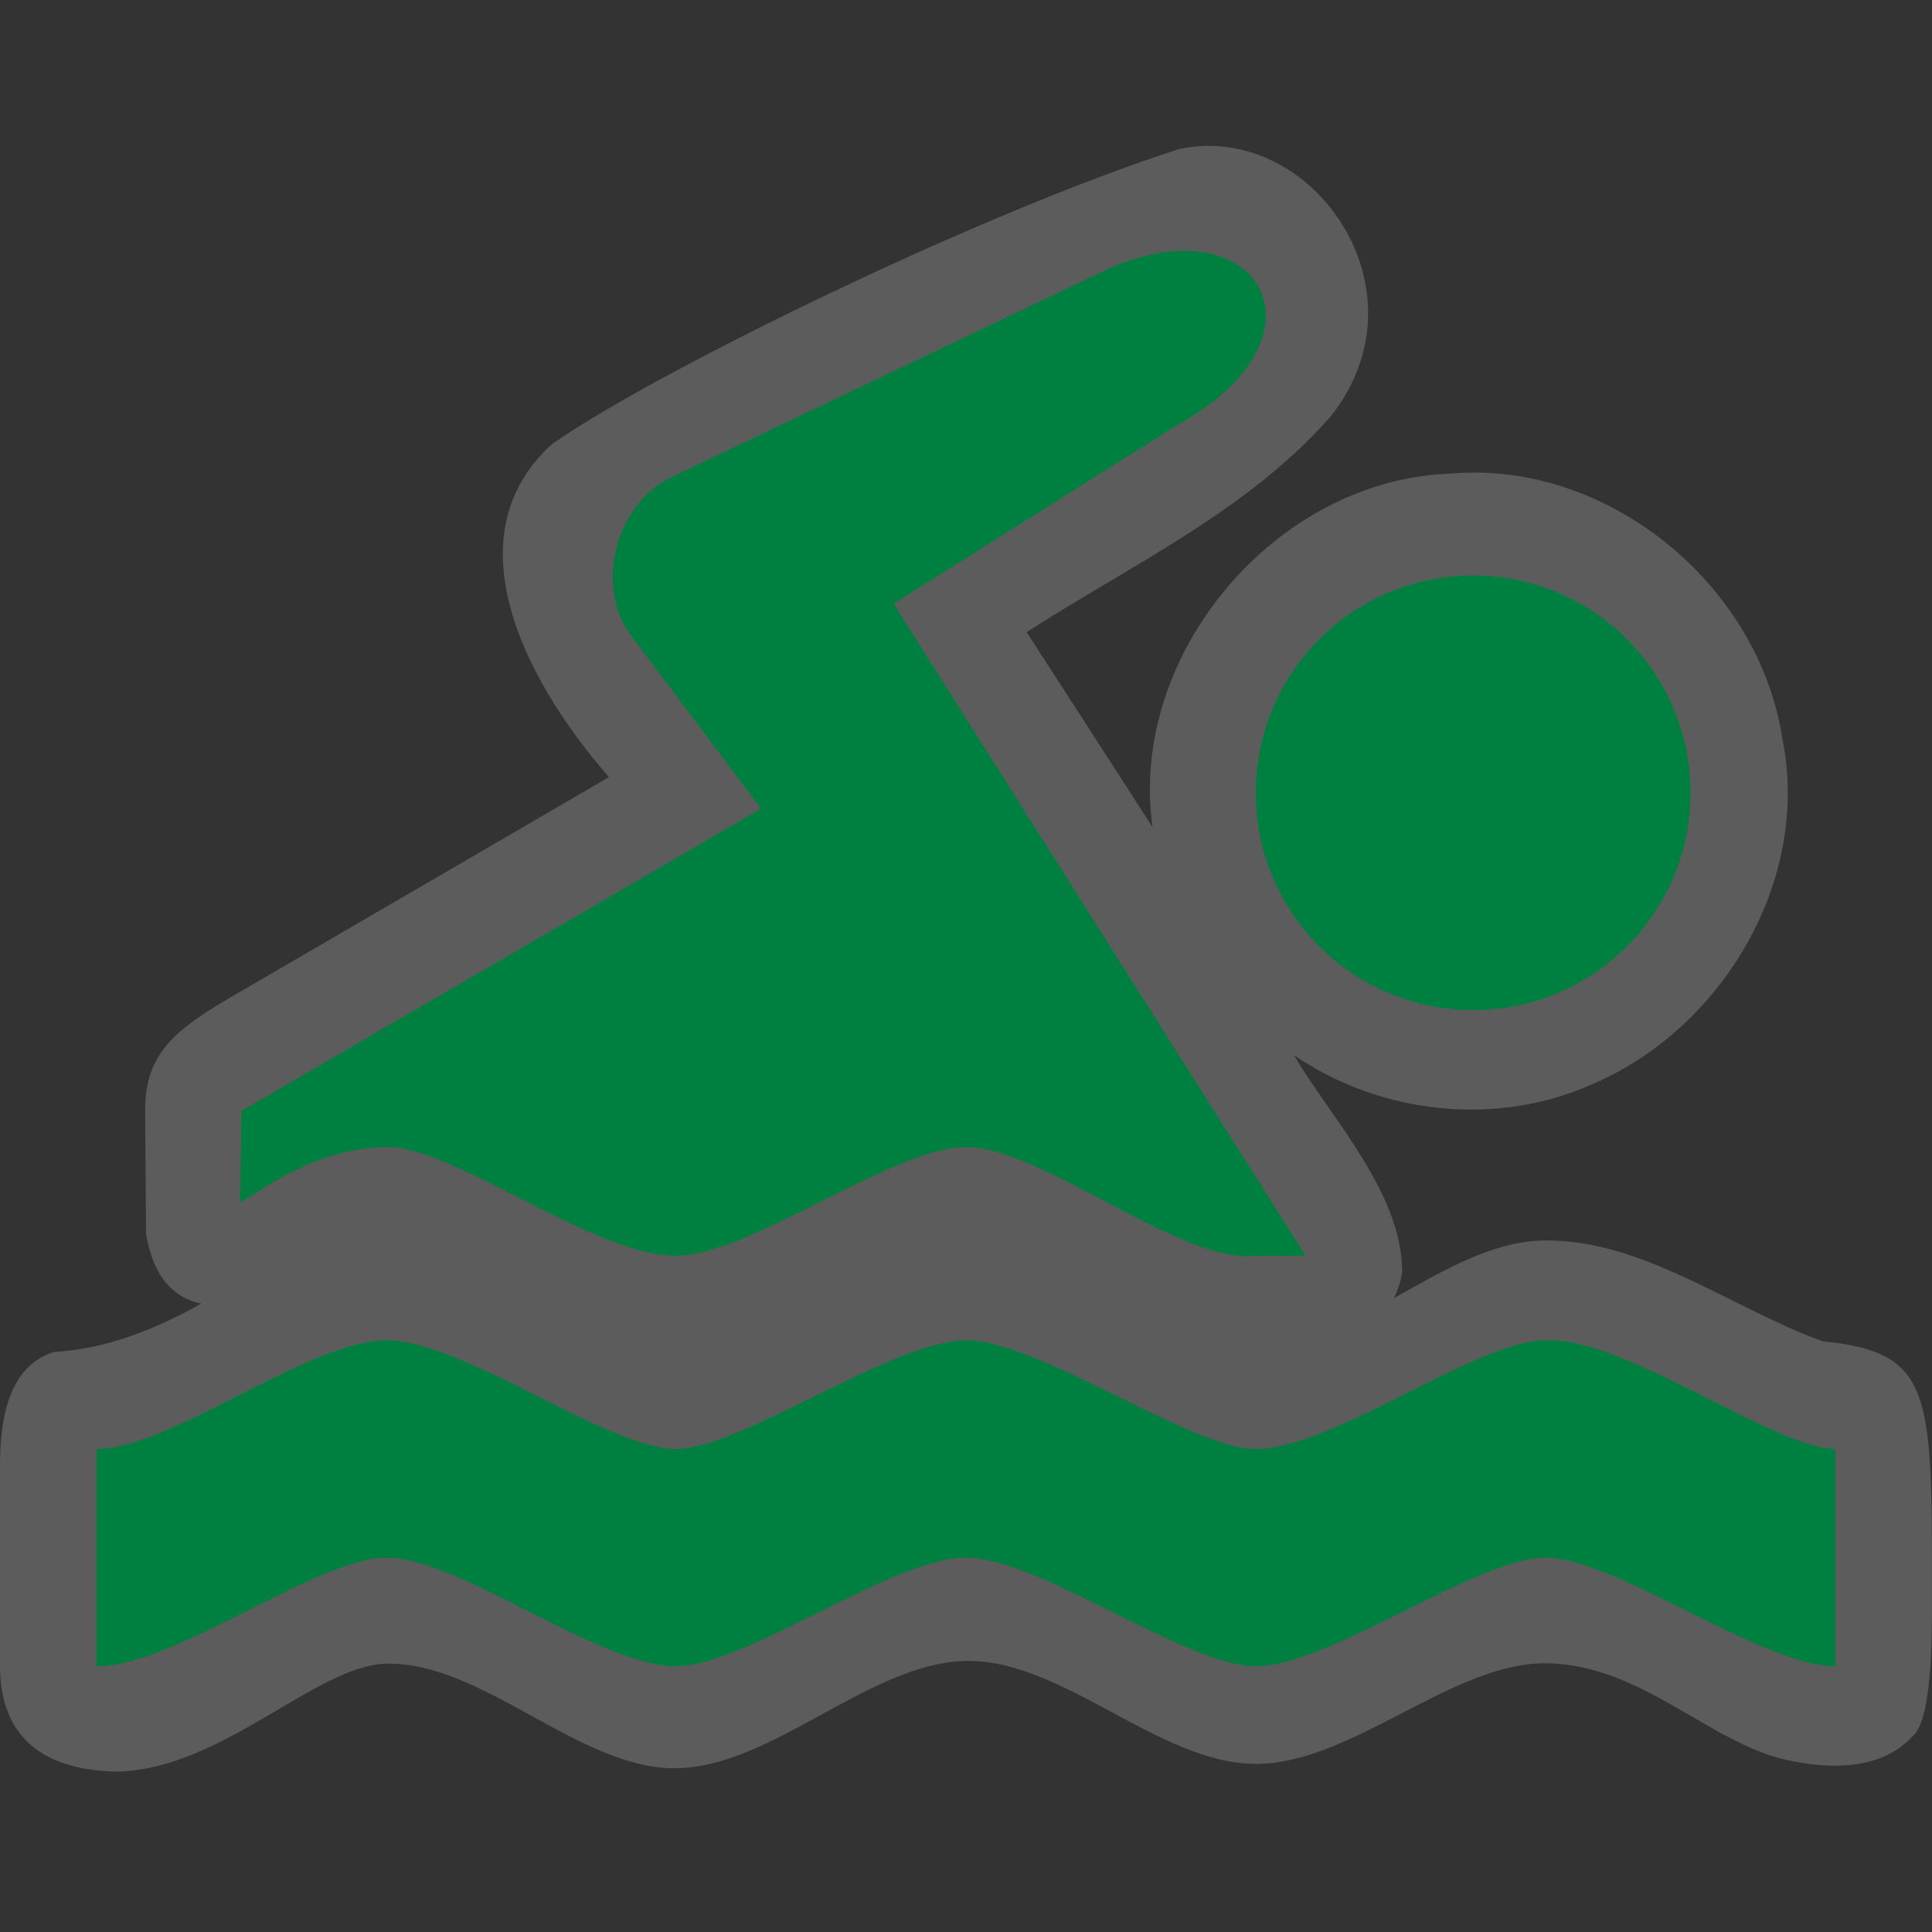 <?xml version="1.0" encoding="UTF-8" standalone="no"?>
<svg xmlns:rdf="http://www.w3.org/1999/02/22-rdf-syntax-ns#" xmlns="http://www.w3.org/2000/svg" height="580" width="580" version="1.0" xmlns:cc="http://creativecommons.org/ns#" xmlns:dc="http://purl.org/dc/elements/1.1/">
 <rect width="100%" height="100%" fill="#333333" stroke="none"/>
 <title>swimming</title>
 <path opacity=".2" d="m354.03 44.723c-63.17 20.384-161.31 69.194-188.56 88.811-29.26 26.91-9.52 68.91 17.33 99.77l-116.27 67.67c-14.102 8.618-23.07 15.75-22.957 32.391l0.275 37.014c2.16 13.352 8.776 19.508 16.564 20.951-0.004 0.003-0.008 0.005-0.012 0.008-13.519 7.67-28.556 13.679-44.289 14.539-13.715 4.44-16.111 20.311-16.111 34.141v59.955c0 22.02 13.463 31.455 35.172 31.889 31.768-0.799 59.737-31.97 80.828-32.41 29-0.605 58 31.791 87 31.387 29-0.404 58-31.646 87-32.205 29-0.559 58 30.89 87 30.896 29 0.007 59.277-30.79 87.639-30.197 28.362 0.593 48.505 23.922 71.789 29.025 12.47 2.819 28.199 3.201 37.545-6.943 6.02-4.52 6.019-28.42 6.019-43.83 0-60.07-0.001-71.589-32.881-74.939-27.67-10.09-54.119-30.69-83.629-30.25l0.01 0.006c-15.508 0.231-30.23 9.033-45.045 17.311 1.224-2.451 2.086-5.106 2.482-7.936 0.027-23.653-21.494-46.321-32.488-65.023 25.913 17.785 60.879 21.644 89.689 8.682 38.984-16.675 65.496-61.18 56.98-103.48-6.983-46.445-52.625-84.005-99.809-79.756-52.28 1.832-96.551 54.171-89.318 106.06l-37.77-58.49c31.26-20.17 66.371-36.361 91.291-64.799 30.12-37.95-5.71-88.729-45.48-80.227z" fill="#fff"/>
 <path fill="#008040" d="m355.23 75.301c-7.37 0.054-16.05 2.121-25.57 6.863l-128.02 61.026c-16.73 7.91-23.27 32.72-12.24 47.58l39.06 52.02-155.96 90.71-0.438 27.56c5.662-3.17 22.441-16.5 43.938-16.68 20.61-0.18 61.91 32.62 87 32.62 21.9 0 65.08-32.62 87-32.62 22.81 0 64.33 35.13 87 32.62h14.95l-123.7-195.75 85.08-53.58c39.53-21.82 30.81-52.583 1.9-52.369zm87.02 97.459c-36.04 0-65.25 29.21-65.25 65.25 0 36.03 29.21 65.25 65.25 65.25s65.25-29.22 65.25-65.25c0-36.04-29.21-65.25-65.25-65.25zm22.86 229.58c-0.38 0.01-0.75 0.02-1.11 0.04-20.8 0-63.74 32.62-87 32.62-19.35 0-65.07-32.62-87-32.62s-67.6 32.62-87 32.62c-20.68 0-63.78-32.62-87-32.62-23.225 0-64.914 32.62-87 32.62v65.25c23.368 0 66.356-32.63 87-32.63 21.93 0 63.78 32.63 87 32.63 20.68 0 64.92-32.63 87-32.63 21.93 0 66.2 32.63 87 32.63 21.93 0 66.36-32.63 87-32.63s65.07 32.63 87 32.63v-65.25c-17.78 0-62.36-32.87-85.89-32.66z"/>
</svg>
